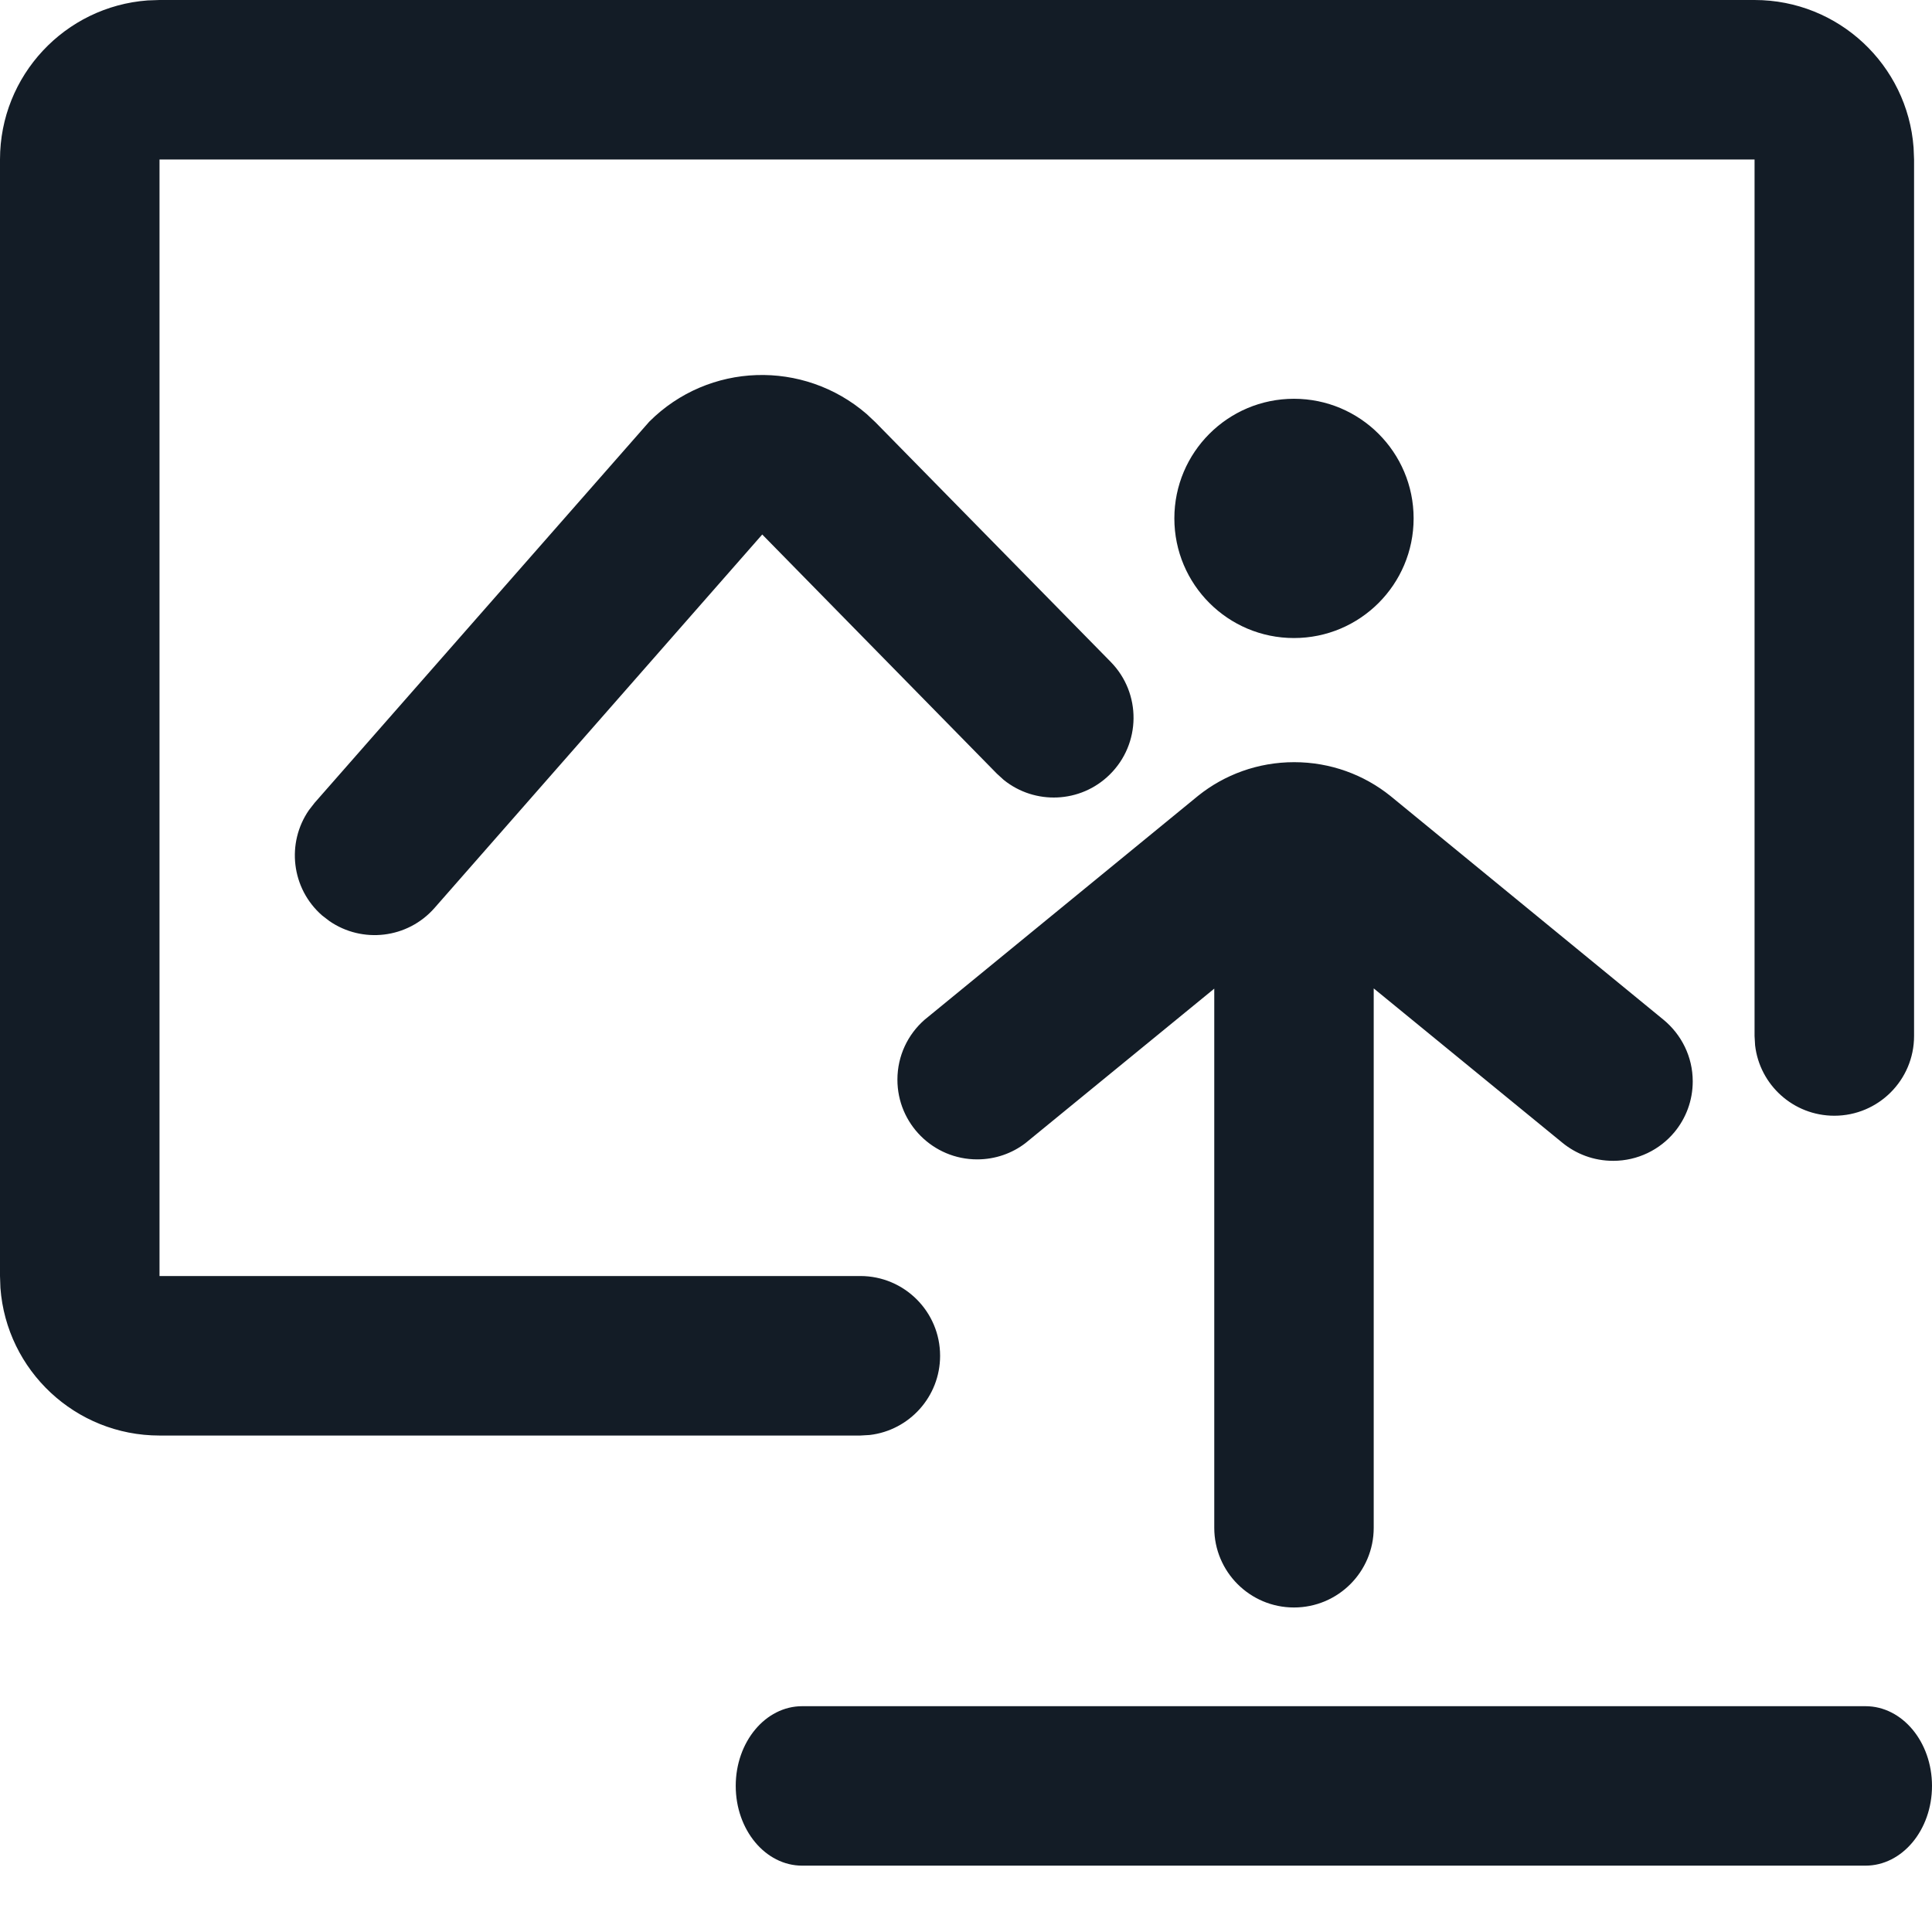 <?xml version="1.0" encoding="UTF-8"?>
<svg width="32px" height="32px" viewBox="0 0 32 32" version="1.1" xmlns="http://www.w3.org/2000/svg" xmlns:xlink="http://www.w3.org/1999/xlink">
    <title>+icon/+Oss/upload</title>
    <g id="icons" stroke="none" stroke-width="1" fill="none" fill-rule="evenodd">
        <g id="+icon/+Oss/upload" transform="translate(0, -1)" fill="#131C26">
            <path d="M30.899,29.26 C31.507,29.26 32,29.851 32,30.58 C32,31.31 31.507,31.901 30.899,31.901 L30.899,31.901 L13.286,31.901 C12.679,31.901 12.186,31.31 12.186,30.58 C12.186,29.851 12.679,29.26 13.286,29.26 L13.286,29.26 Z M21.435,13.624 C22.038,13.624 22.593,13.833 23.029,14.183 L27.554,17.891 C27.849,18.135 28.037,18.501 28.037,18.911 C28.037,19.231 27.923,19.524 27.734,19.752 C27.493,20.042 27.127,20.227 26.719,20.227 C26.396,20.227 26.104,20.113 25.875,19.925 L22.753,17.371 L22.753,26.305 C22.753,27.034 22.162,27.625 21.432,27.625 C20.703,27.625 20.112,27.034 20.112,26.305 L20.112,17.375 L16.984,19.934 C16.765,20.102 16.487,20.203 16.185,20.203 C15.456,20.203 14.864,19.612 14.864,18.883 C14.864,18.487 15.037,18.134 15.312,17.892 L19.847,14.179 C20.279,13.833 20.833,13.624 21.435,13.624 Z M29.061,1 C30.453,1 31.594,2.078 31.695,3.445 L31.703,3.642 L31.703,18.159 C31.703,18.889 31.111,19.48 30.382,19.48 C29.704,19.48 29.146,18.97 29.07,18.314 L29.061,18.159 L29.061,3.642 L2.642,3.642 L2.642,22.135 L14.25,22.135 C14.979,22.135 15.571,22.726 15.571,23.456 C15.571,24.133 15.061,24.692 14.404,24.768 L14.25,24.777 L2.642,24.777 C1.249,24.777 0.108,23.699 0.007,22.332 L0,22.135 L0,3.642 C0,2.249 1.078,1.108 2.445,1.007 L2.642,1 L29.061,1 Z M14.354,7.857 L14.499,7.993 L18.397,11.963 C18.908,12.484 18.9,13.32 18.379,13.831 C17.896,14.306 17.14,14.333 16.625,13.918 L16.511,13.814 L12.625,9.853 L7.197,16.039 C6.75,16.548 5.999,16.631 5.455,16.255 L5.333,16.161 C4.824,15.714 4.741,14.962 5.117,14.418 L5.212,14.296 L10.754,7.984 C11.739,6.999 13.308,6.954 14.354,7.857 Z M21.432,7.605 C22.527,7.605 23.414,8.492 23.414,9.586 C23.414,10.68 22.527,11.568 21.432,11.568 C20.338,11.568 19.451,10.68 19.451,9.586 C19.451,8.492 20.338,7.605 21.432,7.605 Z"></path>
        </g>
    </g>
</svg>